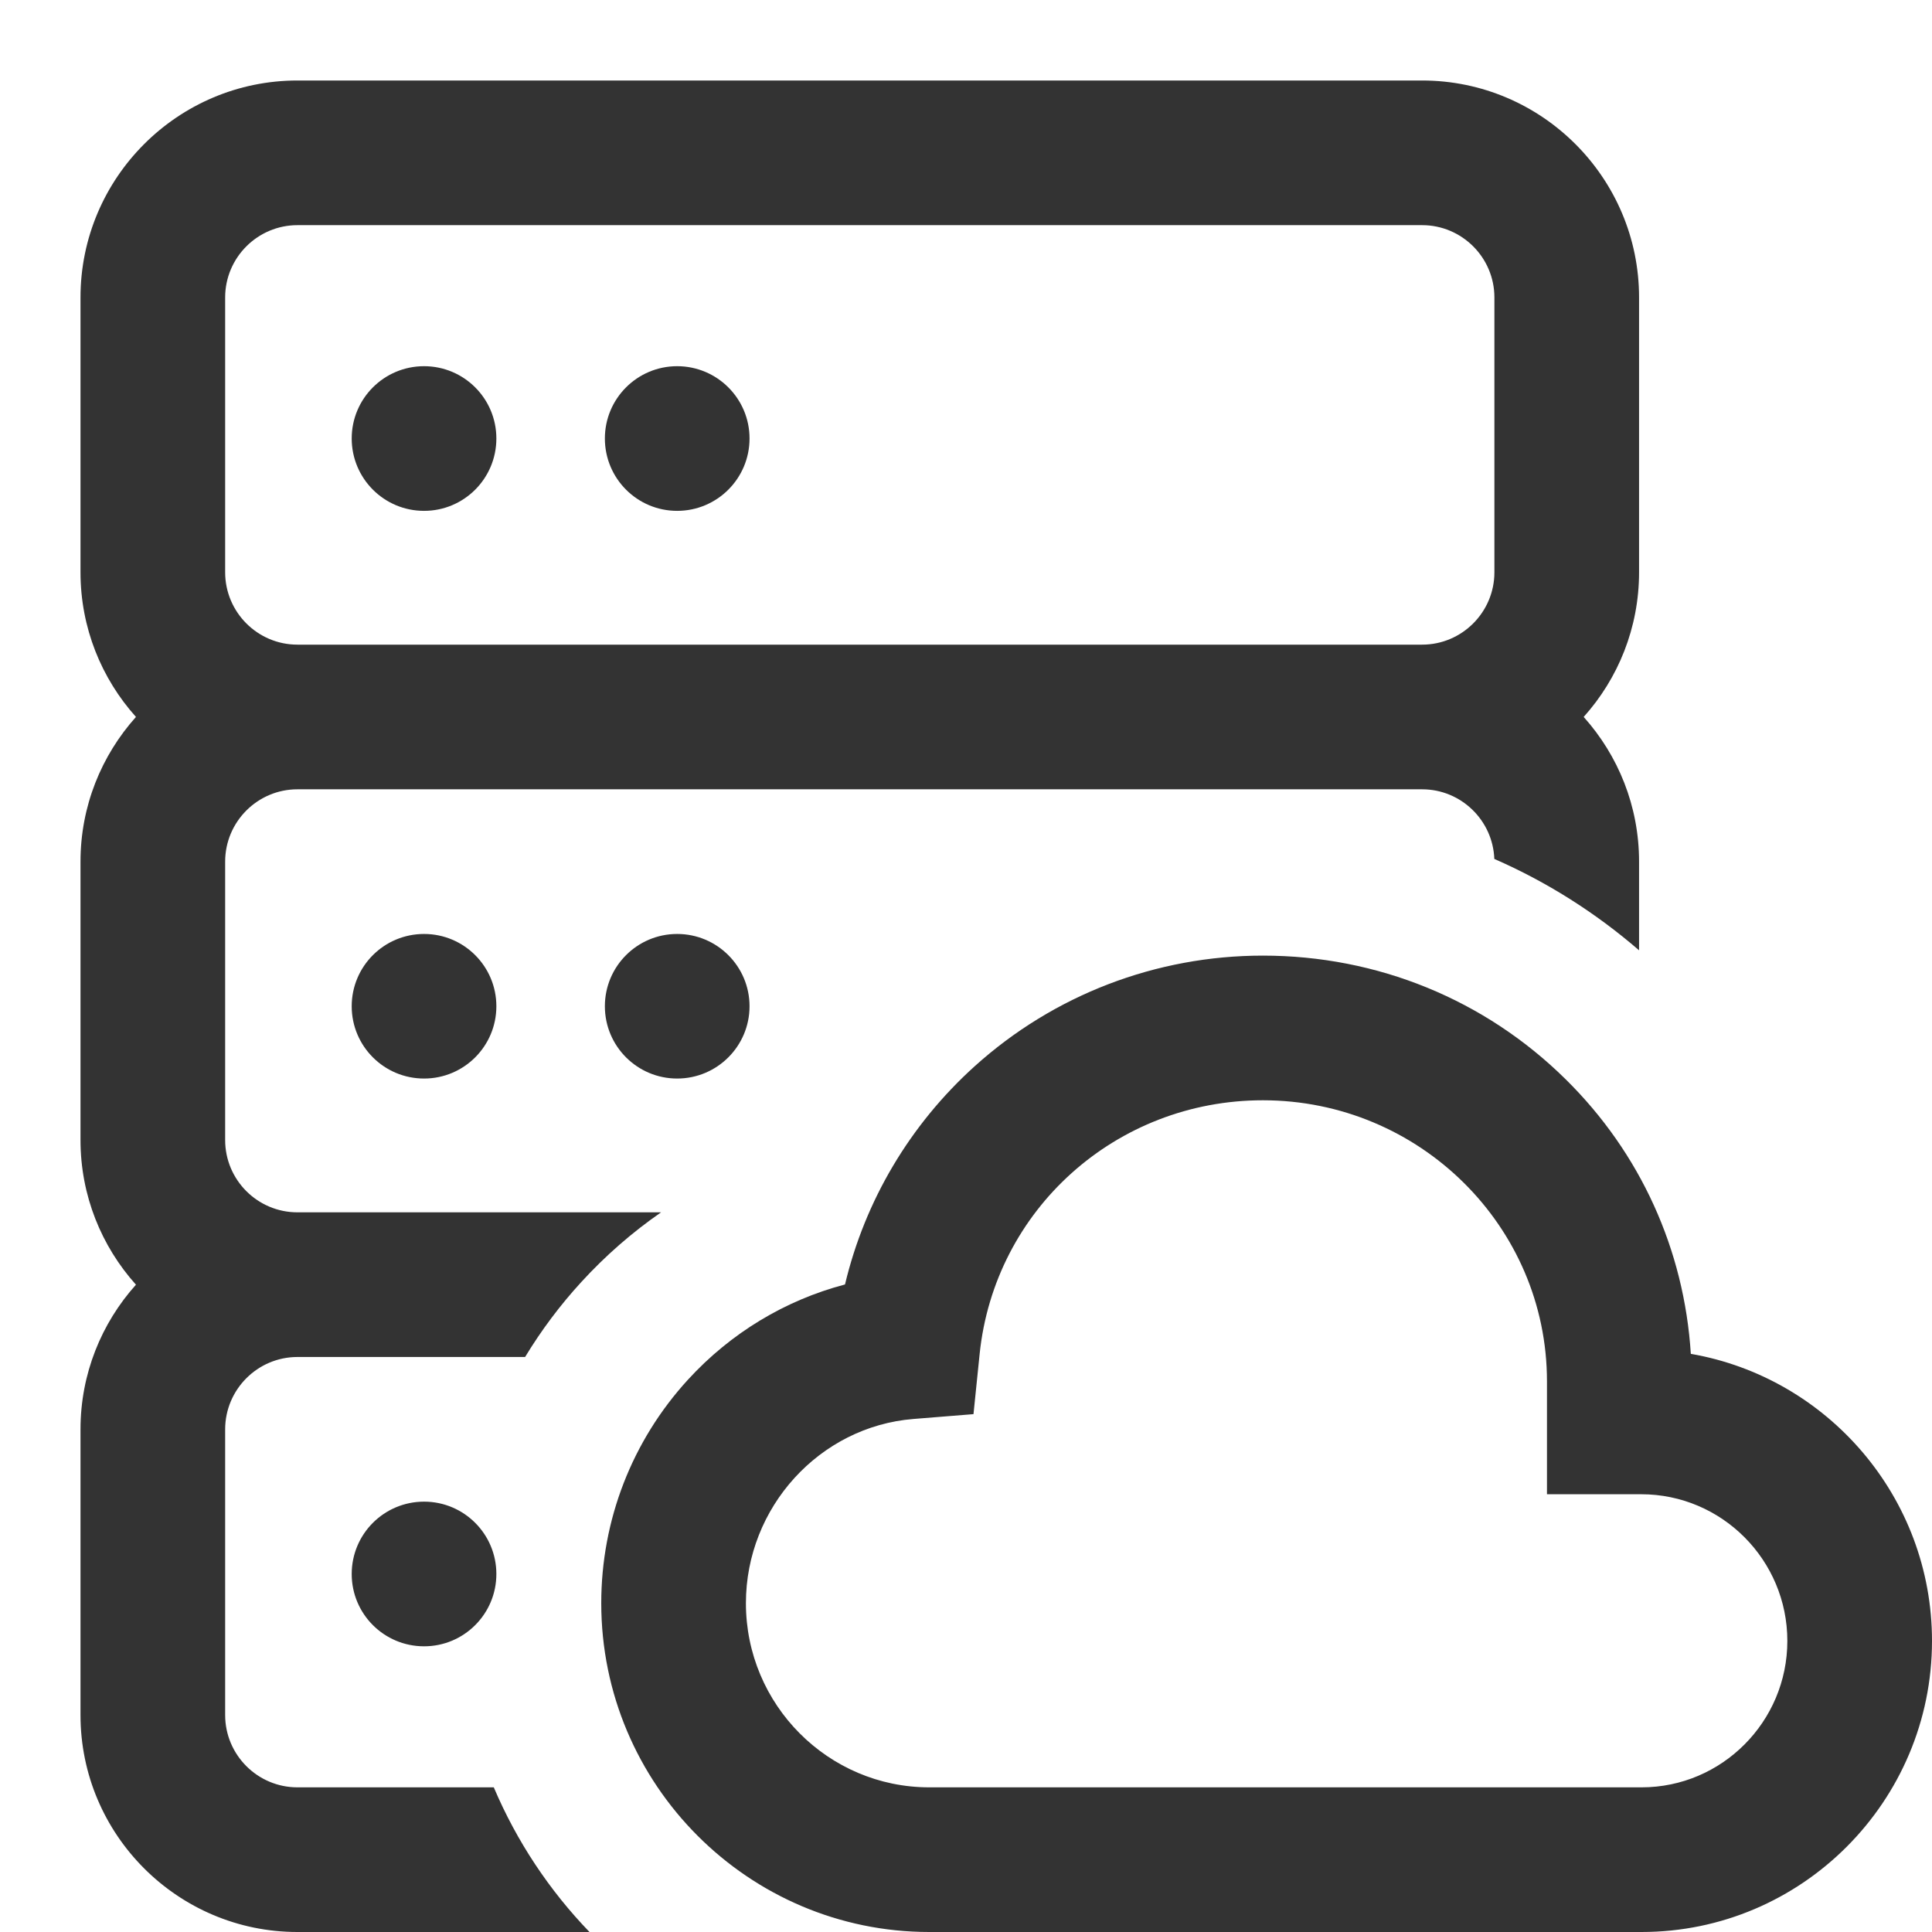 <svg width="24" height="24" viewBox="0 0 24 24" fill="none" xmlns="http://www.w3.org/2000/svg">
<path d="M4.369 5.447C4.369 4.951 4.771 4.549 5.268 4.549C5.764 4.549 6.166 4.951 6.166 5.447C6.166 5.944 5.764 6.346 5.268 6.346C4.771 6.346 4.369 5.944 4.369 5.447ZM8.412 6.346C8.908 6.346 9.311 5.944 9.311 5.447C9.311 4.951 8.908 4.549 8.412 4.549C7.916 4.549 7.514 4.951 7.514 5.447C7.514 5.944 7.916 6.346 8.412 6.346ZM4.369 12.5C4.369 12.996 4.771 13.398 5.268 13.398C5.764 13.398 6.166 12.996 6.166 12.5C6.166 12.004 5.764 11.602 5.268 11.602C4.771 11.602 4.369 12.004 4.369 12.5ZM7.514 12.5C7.514 12.996 7.916 13.398 8.412 13.398C8.908 13.398 9.311 12.996 9.311 12.5C9.311 12.004 8.908 11.602 8.412 11.602C7.916 11.602 7.514 12.004 7.514 12.5ZM4.369 19.553C4.369 20.049 4.771 20.451 5.268 20.451C5.764 20.451 6.166 20.049 6.166 19.553C6.166 19.056 5.764 18.654 5.268 18.654C4.771 18.654 4.369 19.056 4.369 19.553ZM24 20.384C24 22.378 22.381 24 20.392 24H11.544C9.297 24 7.469 22.168 7.469 19.915C7.469 18.884 7.851 17.898 8.546 17.139C9.077 16.559 9.753 16.152 10.497 15.956C10.744 14.918 11.302 13.973 12.107 13.246C13.09 12.359 14.361 11.871 15.688 11.871C17.11 11.871 18.446 12.417 19.449 13.407C20.378 14.323 20.922 15.524 21.004 16.818C22.703 17.112 24 18.599 24 20.384ZM22.203 20.384C22.203 19.379 21.389 18.562 20.387 18.562H19.217V17.159C19.217 15.234 17.634 13.668 15.688 13.668C13.866 13.668 12.353 15.024 12.169 16.823L12.093 17.567L11.347 17.627C10.18 17.721 9.266 18.726 9.266 19.915C9.266 21.177 10.288 22.203 11.544 22.203H20.392C21.39 22.203 22.203 21.387 22.203 20.384ZM6.523 16.857H3.695C3.2 16.857 2.797 17.261 2.797 17.756V21.305C2.797 21.8 3.2 22.203 3.695 22.203H6.134C6.419 22.875 6.824 23.483 7.323 24H3.695C2.209 24 1 22.791 1 21.305V17.756C1 17.066 1.261 16.436 1.689 15.959C1.261 15.482 1 14.852 1 14.162V10.703C1 10.013 1.261 9.384 1.689 8.906C1.261 8.429 1 7.799 1 7.109V3.695C1 2.209 2.209 1 3.695 1H17.666C19.152 1 20.361 2.209 20.361 3.695V7.109C20.361 7.799 20.101 8.429 19.673 8.906C20.101 9.384 20.361 10.013 20.361 10.703V11.805C19.817 11.335 19.211 10.953 18.563 10.67C18.545 10.19 18.15 9.805 17.666 9.805H3.695C3.2 9.805 2.797 10.208 2.797 10.703V14.162C2.797 14.658 3.2 15.06 3.695 15.06H8.212C7.853 15.309 7.521 15.598 7.221 15.926C6.956 16.215 6.723 16.527 6.523 16.857ZM2.797 7.109C2.797 7.605 3.2 8.008 3.695 8.008H17.666C18.161 8.008 18.564 7.605 18.564 7.109V3.695C18.564 3.2 18.161 2.797 17.666 2.797H3.695C3.2 2.797 2.797 3.2 2.797 3.695V7.109Z" fill="#333333"/>
</svg>
